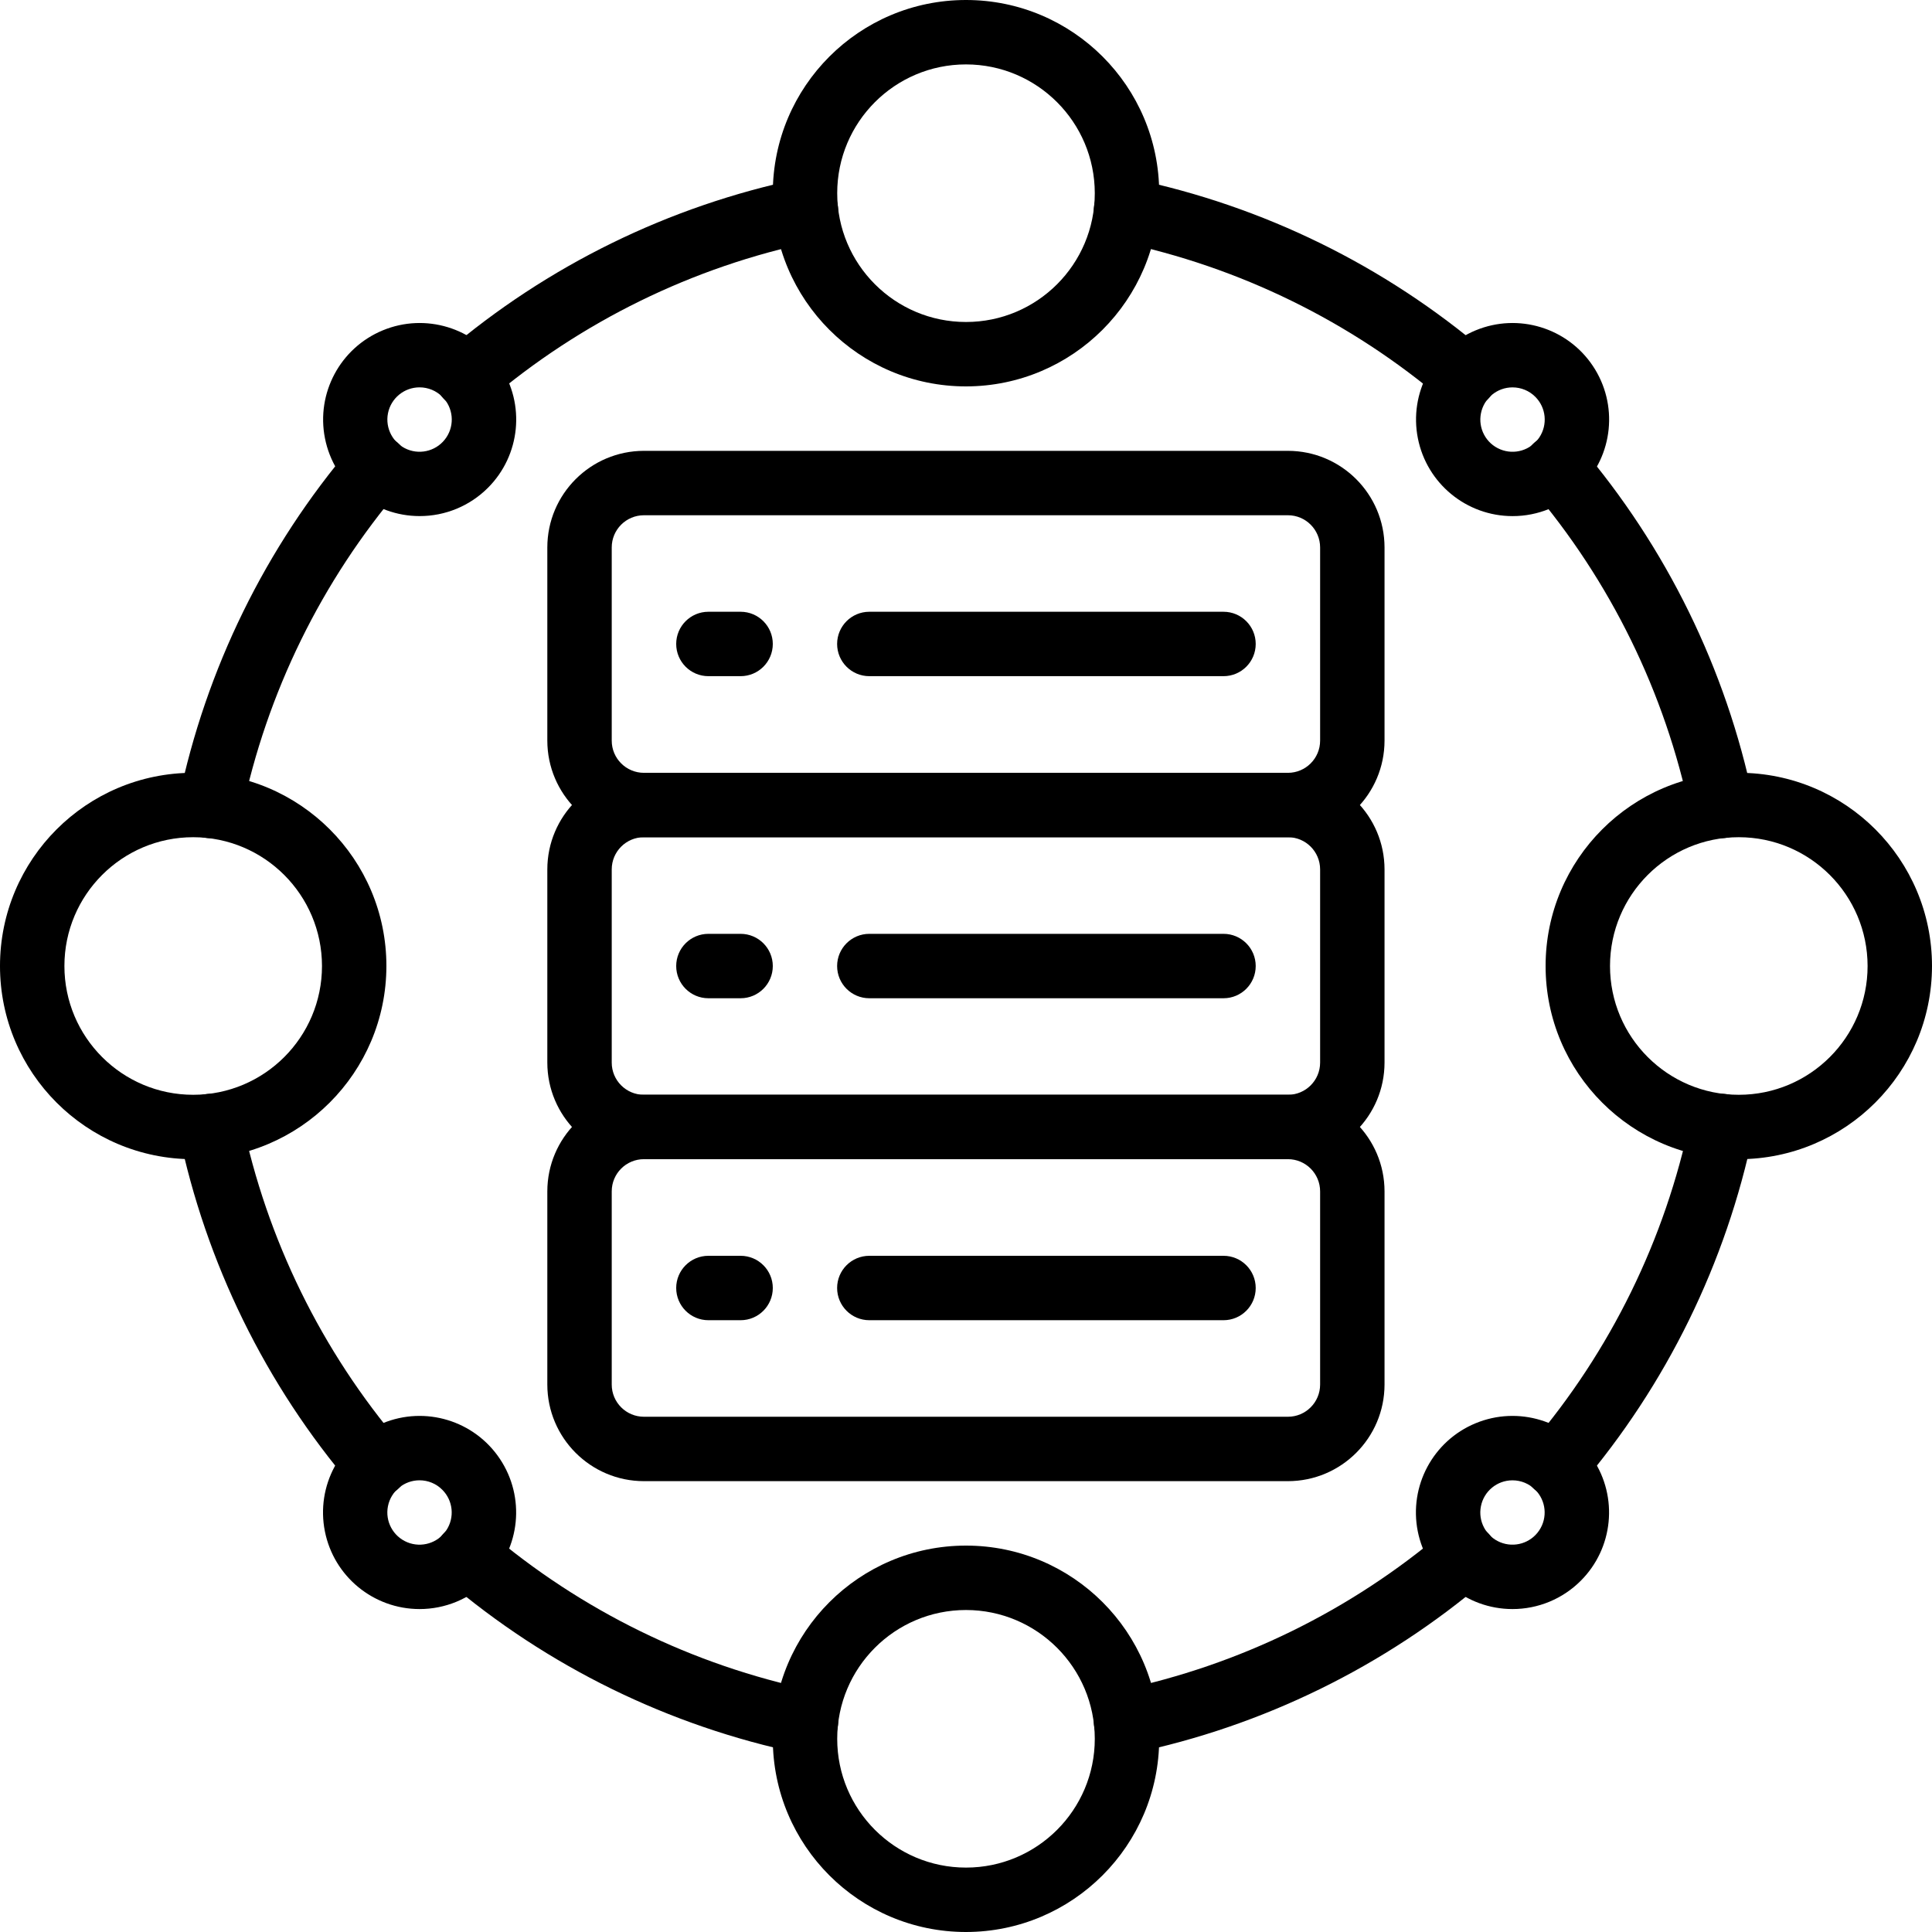 <svg xmlns="http://www.w3.org/2000/svg" viewBox="0 0 65 65">
<path d="M43.331 49.832H21.664C19.87 49.83 18.416 48.376 18.414 46.582V40.082C18.416 38.288 19.87 36.834 21.664 36.832H43.331C45.125 36.834 46.579 38.288 46.581 40.082V46.582C46.579 48.376 45.125 49.83 43.331 49.832ZM21.664 38.999C21.066 38.999 20.581 39.484 20.581 40.082V46.582C20.581 47.18 21.066 47.665 21.664 47.665H43.331C43.929 47.665 44.413 47.18 44.414 46.582V40.082C44.413 39.484 43.929 38.999 43.331 38.999H21.664Z"/>
<path d="M43.331 39H21.664C19.87 38.998 18.416 37.544 18.414 35.75V29.25C18.416 27.456 19.87 26.002 21.664 26H43.331C45.125 26.002 46.579 27.456 46.581 29.25V35.75C46.579 37.544 45.125 38.998 43.331 39ZM21.664 28.167C21.066 28.167 20.581 28.652 20.581 29.25V35.75C20.581 36.348 21.066 36.833 21.664 36.833H43.331C43.929 36.833 44.413 36.348 44.414 35.75V29.25C44.413 28.652 43.929 28.167 43.331 28.167H21.664Z"/>
<path d="M43.331 28.168H21.664C19.87 28.166 18.416 26.712 18.414 24.918V18.418C18.416 16.624 19.87 15.17 21.664 15.168H43.331C45.125 15.17 46.579 16.624 46.581 18.418V24.918C46.579 26.712 45.125 28.166 43.331 28.168ZM21.664 17.335C21.066 17.335 20.581 17.82 20.581 18.418V24.918C20.581 25.516 21.066 26 21.664 26.001H43.331C43.929 26 44.413 25.516 44.414 24.918V18.418C44.413 17.82 43.929 17.335 43.331 17.335H21.664Z"/>
<path d="M24.917 44.417H23.833C23.235 44.417 22.75 43.932 22.75 43.333C22.75 42.735 23.235 42.25 23.833 42.25H24.917C25.515 42.25 26 42.735 26 43.333C26 43.932 25.515 44.417 24.917 44.417Z"/>
<path d="M41.164 44.417H29.247C28.649 44.417 28.164 43.932 28.164 43.333C28.164 42.735 28.649 42.25 29.247 42.25H41.164C41.762 42.25 42.247 42.735 42.247 43.333C42.247 43.932 41.762 44.417 41.164 44.417Z"/>
<path d="M24.917 33.585H23.833C23.235 33.585 22.75 33.1 22.75 32.501C22.75 31.903 23.235 31.418 23.833 31.418H24.917C25.515 31.418 26 31.903 26 32.501C26 33.1 25.515 33.585 24.917 33.585Z"/>
<path d="M41.164 33.585H29.247C28.649 33.585 28.164 33.1 28.164 32.501C28.164 31.903 28.649 31.418 29.247 31.418H41.164C41.762 31.418 42.247 31.903 42.247 32.501C42.247 33.1 41.762 33.585 41.164 33.585Z"/>
<path d="M24.917 22.749H23.833C23.235 22.749 22.75 22.264 22.75 21.665C22.75 21.067 23.235 20.582 23.833 20.582H24.917C25.515 20.582 26 21.067 26 21.665C26 22.264 25.515 22.749 24.917 22.749Z"/>
<path d="M41.164 22.749H29.247C28.649 22.749 28.164 22.264 28.164 21.665C28.164 21.067 28.649 20.582 29.247 20.582H41.164C41.762 20.582 42.247 21.067 42.247 21.665C42.247 22.264 41.762 22.749 41.164 22.749Z"/>
<path d="M6.5 39C2.91 39 0 36.09 0 32.5C0 28.91 2.91 26 6.5 26C10.09 26 13 28.91 13 32.5C12.996 36.088 10.088 38.996 6.5 39ZM6.5 28.167C4.107 28.167 2.167 30.107 2.167 32.5C2.167 34.893 4.107 36.833 6.5 36.833C8.893 36.833 10.833 34.893 10.833 32.5C10.831 30.108 8.892 28.169 6.5 28.167Z"/>
<path d="M32.5 65C28.91 65 26 62.09 26 58.5C26 54.91 28.91 52 32.5 52C36.09 52 39 54.91 39 58.5C38.996 62.088 36.088 64.996 32.5 65ZM32.5 54.167C30.107 54.167 28.167 56.107 28.167 58.5C28.167 60.893 30.107 62.833 32.5 62.833C34.893 62.833 36.833 60.893 36.833 58.5C36.831 56.108 34.892 54.169 32.5 54.167Z"/>
<path d="M58.5 39C54.91 39 52 36.09 52 32.5C52 28.91 54.91 26 58.5 26C62.09 26 65 28.91 65 32.5C64.996 36.088 62.088 38.996 58.5 39ZM58.5 28.167C56.107 28.167 54.167 30.107 54.167 32.5C54.167 34.893 56.107 36.833 58.5 36.833C60.893 36.833 62.833 34.893 62.833 32.5C62.831 30.108 60.892 28.169 58.5 28.167Z"/>
<path d="M32.5 13C28.91 13 26 10.09 26 6.5C26 2.91 28.91 0 32.5 0C36.09 0 39 2.91 39 6.5C38.996 10.088 36.088 12.996 32.5 13ZM32.5 2.167C30.107 2.167 28.167 4.107 28.167 6.5C28.167 8.893 30.107 10.833 32.5 10.833C34.893 10.833 36.833 8.893 36.833 6.5C36.831 4.108 34.892 2.169 32.5 2.167Z"/>
<path d="M57.922 28.199C57.41 28.199 56.968 27.839 56.863 27.337C56.023 23.304 54.182 19.547 51.51 16.413C51.258 16.118 51.183 15.712 51.312 15.348C51.441 14.982 51.755 14.714 52.135 14.643C52.516 14.572 52.905 14.71 53.157 15.004C56.066 18.416 58.07 22.505 58.984 26.895C59.043 27.176 58.988 27.469 58.83 27.709C58.673 27.95 58.426 28.117 58.145 28.176C58.072 28.191 57.997 28.199 57.922 28.199Z"/>
<path d="M52.337 50.375C51.914 50.375 51.53 50.129 51.353 49.745C51.176 49.36 51.239 48.909 51.514 48.587C54.186 45.453 56.027 41.696 56.867 37.663C56.946 37.284 57.221 36.976 57.588 36.855C57.956 36.734 58.36 36.818 58.649 37.076C58.938 37.334 59.067 37.726 58.988 38.105C58.074 42.495 56.069 46.584 53.16 49.996C52.954 50.237 52.653 50.375 52.337 50.375Z"/>
<path d="M7.077 28.199C7.002 28.199 6.928 28.192 6.854 28.177C6.573 28.118 6.327 27.95 6.169 27.709C6.012 27.469 5.956 27.176 6.015 26.895C6.929 22.505 8.933 18.416 11.842 15.004C12.231 14.55 12.915 14.496 13.37 14.885C13.825 15.274 13.878 15.958 13.489 16.413C10.817 19.547 8.976 23.304 8.136 27.337C8.032 27.839 7.59 28.199 7.077 28.199Z"/>
<path d="M12.666 50.375C12.349 50.376 12.048 50.237 11.843 49.996C8.933 46.584 6.929 42.495 6.015 38.105C5.893 37.52 6.269 36.946 6.855 36.824C7.44 36.702 8.014 37.078 8.136 37.663C8.976 41.696 10.817 45.453 13.489 48.587C13.764 48.909 13.827 49.361 13.65 49.745C13.473 50.129 13.089 50.375 12.666 50.375Z"/>
<path d="M49.291 13.749C49.033 13.749 48.783 13.657 48.587 13.489C45.453 10.817 41.696 8.976 37.663 8.136C37.284 8.057 36.976 7.782 36.855 7.414C36.734 7.047 36.818 6.642 37.076 6.354C37.334 6.065 37.726 5.936 38.105 6.015C42.495 6.929 46.584 8.933 49.995 11.842C50.34 12.137 50.464 12.615 50.307 13.041C50.15 13.466 49.745 13.749 49.291 13.749Z"/>
<path d="M15.709 13.749C15.255 13.749 14.849 13.467 14.692 13.041C14.535 12.616 14.66 12.137 15.004 11.843C18.416 8.933 22.505 6.929 26.894 6.015C27.48 5.893 28.054 6.269 28.176 6.855C28.298 7.44 27.922 8.014 27.336 8.136C23.304 8.976 19.547 10.817 16.412 13.489C16.216 13.657 15.967 13.75 15.709 13.749Z"/>
<path d="M27.117 59.011C27.042 59.011 26.968 59.003 26.895 58.988C22.505 58.074 18.416 56.07 15.004 53.161C14.71 52.909 14.572 52.52 14.643 52.139C14.714 51.759 14.982 51.445 15.348 51.316C15.712 51.187 16.118 51.262 16.413 51.514C19.547 54.186 23.304 56.027 27.337 56.867C27.88 56.98 28.25 57.486 28.194 58.038C28.137 58.59 27.672 59.01 27.117 59.011Z"/>
<path d="M37.883 59.011C37.328 59.01 36.863 58.59 36.806 58.038C36.75 57.486 37.12 56.98 37.663 56.867C41.696 56.027 45.453 54.186 48.588 51.514C48.882 51.262 49.288 51.187 49.653 51.316C50.018 51.445 50.286 51.759 50.357 52.139C50.428 52.52 50.29 52.909 49.996 53.161C46.584 56.07 42.495 58.074 38.106 58.988C38.032 59.003 37.958 59.011 37.883 59.011Z"/>
<path d="M50.886 17.364C49.337 17.362 48.004 16.267 47.703 14.747C47.402 13.227 48.216 11.706 49.648 11.114C51.08 10.522 52.731 11.024 53.591 12.313C54.451 13.602 54.281 15.319 53.184 16.414C52.575 17.023 51.748 17.366 50.886 17.364ZM50.887 13.033C50.37 13.033 49.925 13.398 49.825 13.905C49.724 14.412 49.995 14.92 50.473 15.117C50.951 15.315 51.501 15.148 51.788 14.718C52.075 14.288 52.019 13.715 51.653 13.35C51.45 13.146 51.174 13.033 50.887 13.033Z"/>
<path d="M50.884 54.135C49.334 54.134 48.001 53.038 47.699 51.518C47.398 49.998 48.212 48.476 49.644 47.884C51.077 47.291 52.728 47.793 53.588 49.082C54.449 50.371 54.279 52.089 53.182 53.184C52.573 53.794 51.746 54.136 50.884 54.135ZM50.884 49.804C50.368 49.804 49.924 50.17 49.824 50.676C49.723 51.183 49.995 51.69 50.472 51.887C50.95 52.084 51.5 51.916 51.786 51.487C52.073 51.057 52.016 50.485 51.65 50.12C51.447 49.917 51.172 49.803 50.884 49.804Z"/>
<path d="M14.114 54.135C12.564 54.133 11.231 53.038 10.93 51.518C10.628 49.997 11.443 48.476 12.875 47.884C14.307 47.291 15.958 47.793 16.818 49.082C17.679 50.371 17.509 52.089 16.412 53.184C15.803 53.794 14.976 54.136 14.114 54.135ZM14.114 49.803C13.597 49.803 13.153 50.169 13.052 50.675C12.952 51.182 13.223 51.689 13.701 51.887C14.178 52.084 14.729 51.917 15.015 51.487C15.302 51.057 15.245 50.484 14.879 50.12C14.677 49.916 14.401 49.803 14.114 49.803Z"/>
<path d="M14.116 17.363C12.567 17.362 11.234 16.266 10.933 14.746C10.632 13.226 11.447 11.706 12.879 11.114C14.31 10.522 15.961 11.024 16.821 12.313C17.681 13.601 17.511 15.318 16.415 16.413C15.805 17.023 14.978 17.365 14.116 17.363ZM14.116 13.032C13.599 13.032 13.154 13.397 13.053 13.904C12.953 14.411 13.224 14.919 13.701 15.117C14.179 15.314 14.73 15.147 15.017 14.717C15.304 14.287 15.247 13.714 14.882 13.349C14.678 13.146 14.403 13.032 14.116 13.032Z"/>
</svg>
